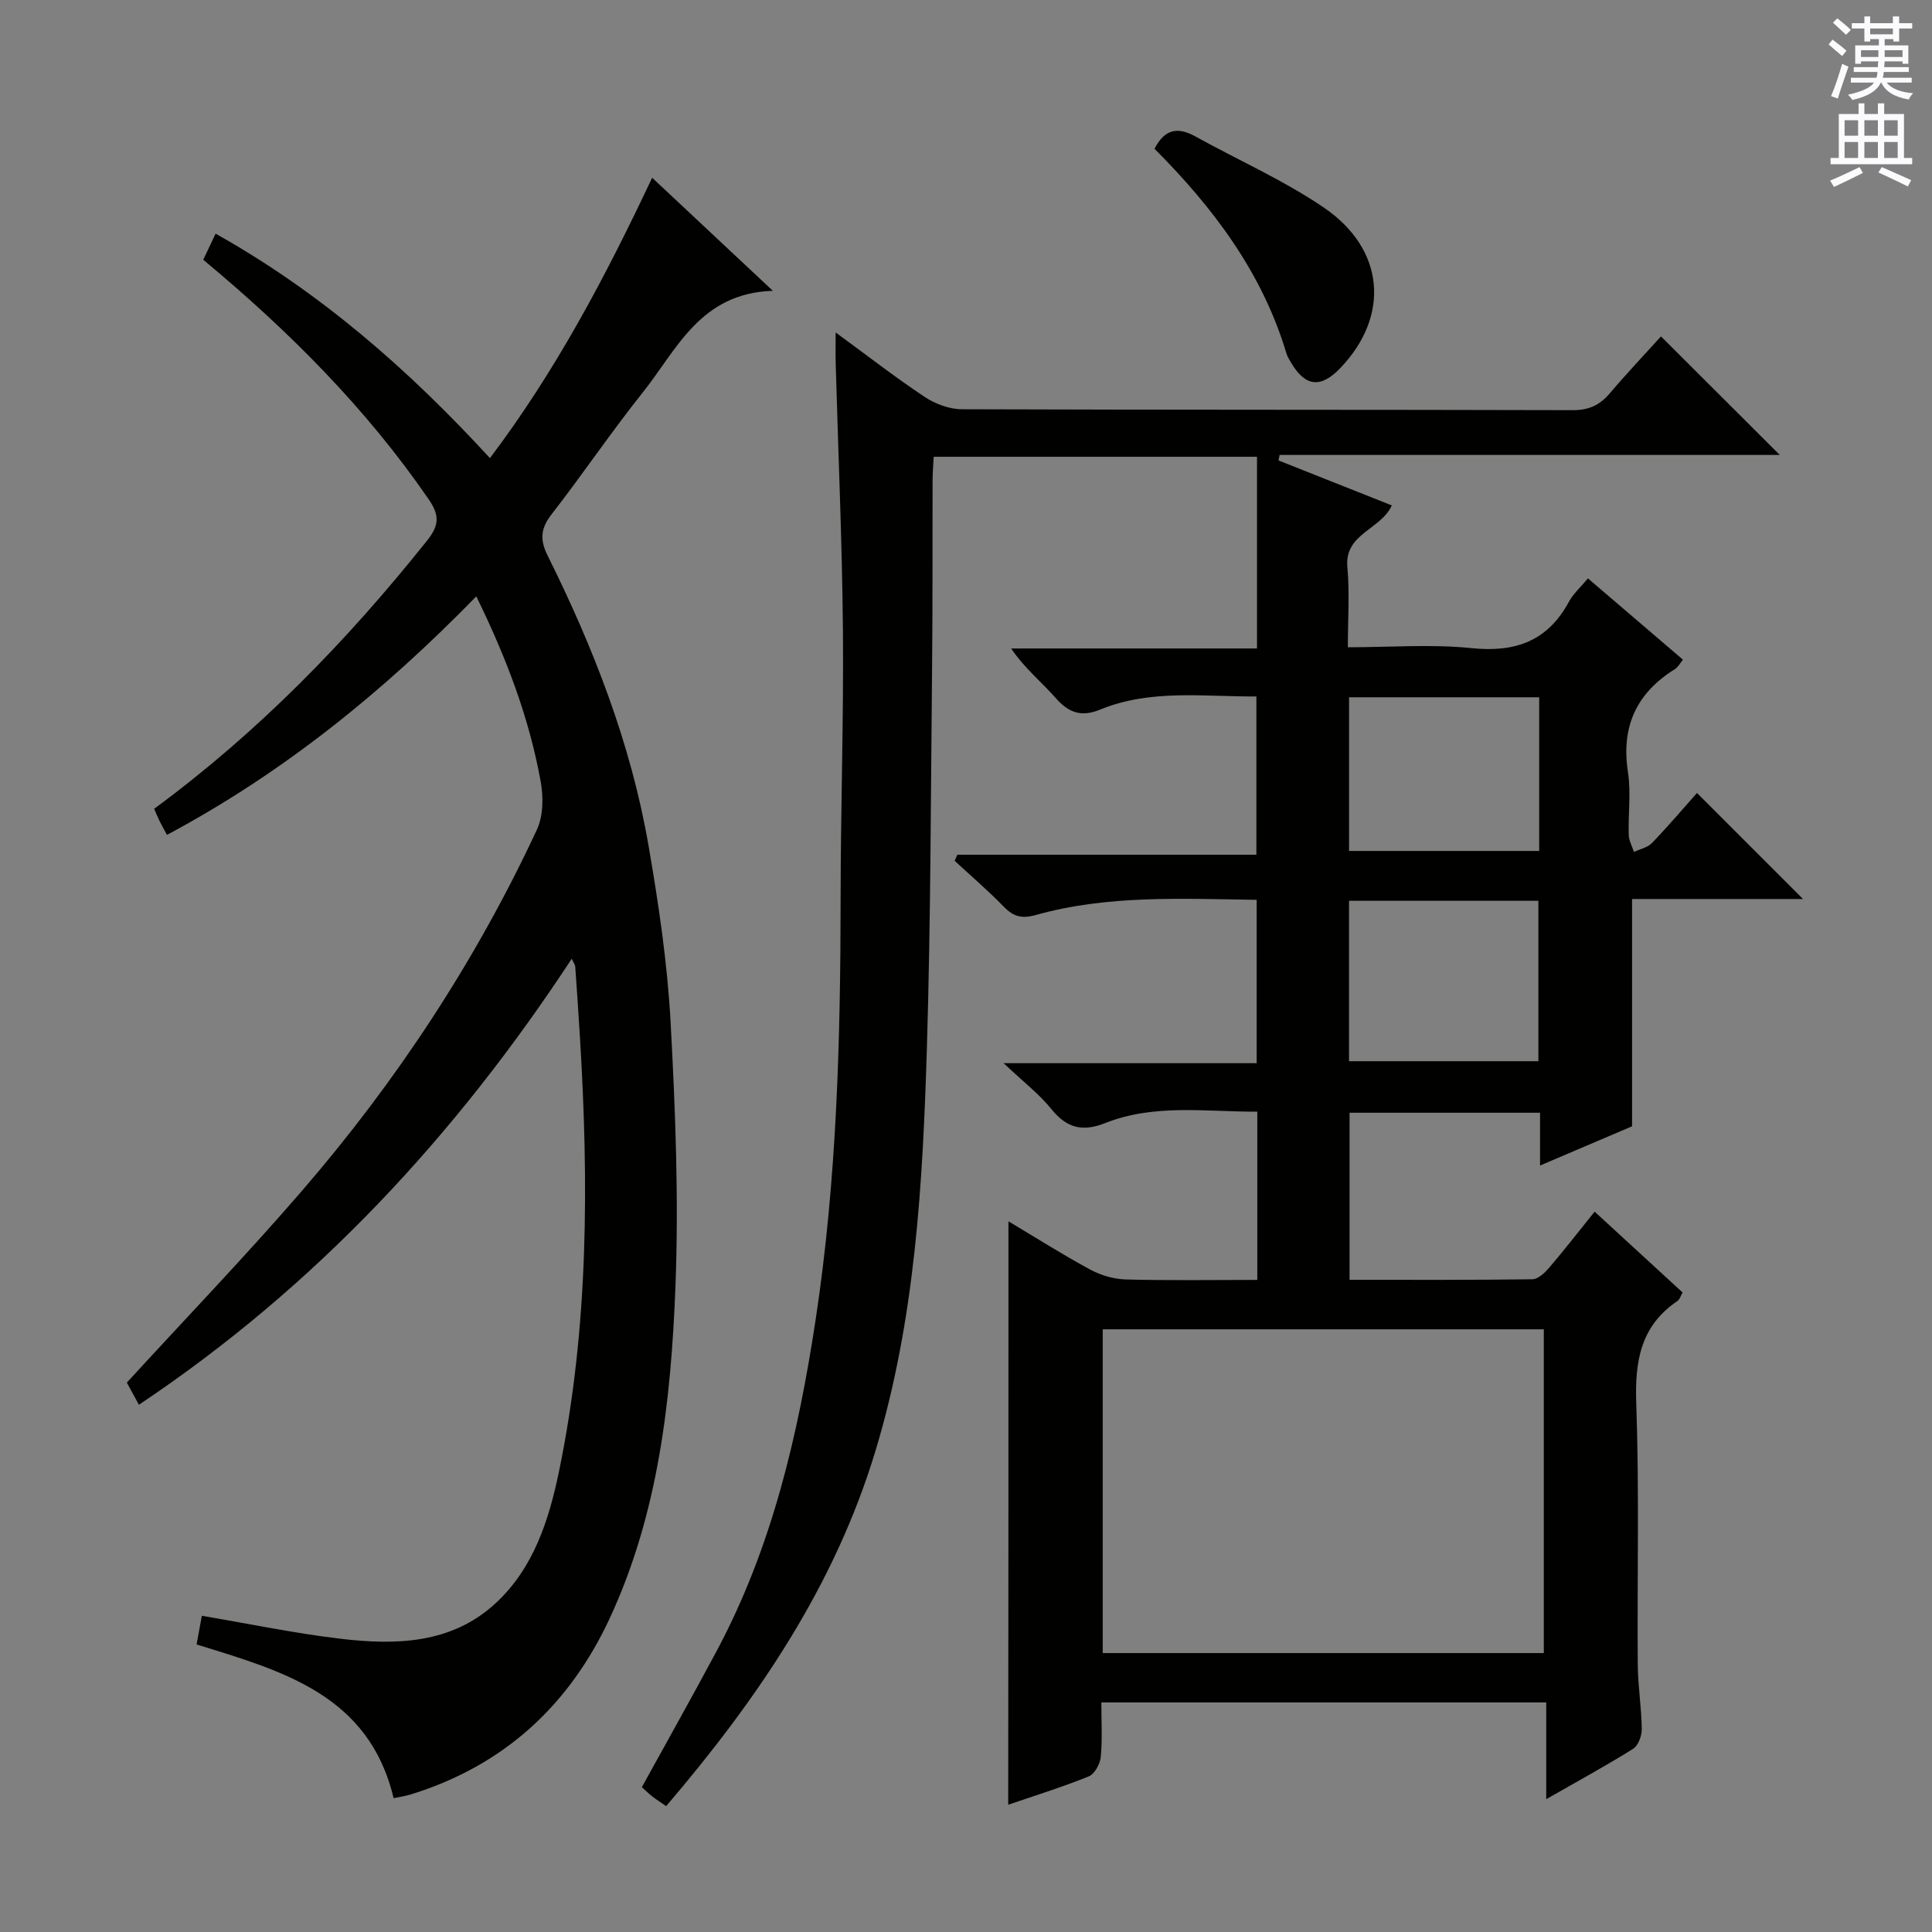 <svg enable-background="new 0 0 400 400" viewBox="0 0 400 400" xmlns="http://www.w3.org/2000/svg"><rect x="0" y="0" width="400" height="400" fill="#808080" stroke="none"/><g fill="#010100"><path d="m208.79 252.86c5.57 3.32 11.14 6.87 16.94 10 2.22 1.2 4.92 1.98 7.43 2.04 8.95.24 17.91.09 27.15.09 0-11.74 0-23.01 0-34.83-10.65.04-21.3-1.68-31.49 2.36-4.7 1.86-7.96 1.05-11.14-2.89-2.54-3.15-5.85-5.68-9.89-9.51h52.39c0-11.41 0-22.43 0-33.82-15.52-.22-30.82-1.04-45.76 3.15-2.85.8-4.59.33-6.57-1.7-3.24-3.33-6.78-6.37-10.2-9.53.19-.42.37-.84.56-1.26h61.91c0-11.2 0-21.73 0-32.77-10.92.08-21.88-1.58-32.39 2.74-3.74 1.54-6.41.71-9.09-2.34-2.95-3.36-6.5-6.19-9.29-10.33h50.9c0-13.48 0-26.39 0-39.69-22.18 0-44.24 0-66.94 0-.08 1.6-.23 3.34-.23 5.09-.04 12.66.03 25.33-.1 37.99-.27 26.47-.28 52.96-1.08 79.42-.86 28.07-2.41 56.08-10.64 83.31-8.47 28.01-24.41 51.39-43.34 73.56-1.14-.8-2.08-1.39-2.95-2.07-.76-.6-1.45-1.29-2.08-1.86 5.25-9.53 10.45-18.77 15.45-28.12 11.52-21.53 16.93-44.9 20.55-68.81 4.38-28.87 5.13-57.95 5.15-87.08.01-18.48.64-36.96.48-55.44-.17-18.46-.98-36.91-1.5-55.36-.05-1.77-.01-3.54-.01-6.37 6.67 4.88 12.4 9.34 18.44 13.35 2.19 1.45 5.1 2.54 7.68 2.55 42.16.15 84.32.07 126.48.19 3.35.01 5.6-1.04 7.68-3.49 3.55-4.18 7.33-8.17 10.6-11.78 8.18 8.16 16.32 16.29 24.59 24.54-34.27 0-68.91 0-103.55 0-.08.38-.15.76-.23 1.14 7.74 3.07 15.47 6.14 23.46 9.31-2.29 5.05-9.84 5.81-9.2 12.79.49 5.26.1 10.6.1 16.58 8.76 0 17.26-.68 25.61.18 9.08.93 15.74-1.44 20.16-9.61.92-1.69 2.46-3.05 3.94-4.83 6.6 5.65 13.03 11.15 19.67 16.83-.65.79-1.03 1.57-1.66 1.95-7.99 4.97-11.18 11.93-9.73 21.35.65 4.23.03 8.65.16 12.98.04 1.18.7 2.34 1.08 3.52 1.26-.59 2.83-.9 3.73-1.84 3.33-3.45 6.43-7.11 9.32-10.36l21.95 21.95c-11.71 0-23.59 0-35.39 0v47.06c-5.54 2.36-12.01 5.12-19.05 8.12 0-3.98 0-7.26 0-10.93-13.25 0-26.15 0-39.44 0v34.59c12.64 0 25.24.06 37.84-.11 1.18-.02 2.57-1.32 3.46-2.36 3.12-3.65 6.07-7.45 9.44-11.64 6.21 5.71 12.14 11.16 18.21 16.73-.41.72-.6 1.46-1.07 1.77-7.64 5.17-8.83 12.48-8.52 21.2.63 17.98.18 35.99.31 53.98.03 4.48.77 8.95.83 13.44.02 1.39-.73 3.43-1.8 4.1-5.61 3.51-11.44 6.68-17.98 10.42 0-7.06 0-13.4 0-20.03-30.86 0-61.1 0-92.11 0 0 3.81.23 7.59-.12 11.31-.14 1.45-1.29 3.52-2.5 4.01-5.52 2.23-11.22 4-16.66 5.86.05-40.16.05-80.24.05-120.79zm19.52 22.36v67.03h91.32c0-22.47 0-44.68 0-67.03-30.48 0-60.6 0-91.32 0zm50.99-55.51h39.21c0-11.19 0-22.09 0-33.21-13.2 0-26.09 0-39.21 0zm39.37-75.35c-13.36 0-26.24 0-39.36 0v31.82h39.36c0-10.69 0-20.98 0-31.82z"/><path d="m101.44 94.85c13.56-17.98 23.81-37.32 33.58-58.05 8.19 7.67 16.07 15.05 24.99 23.41-15.09.48-19.89 12.22-26.96 21.08-6.54 8.19-12.41 16.91-18.85 25.19-2.27 2.91-2.46 5.25-.83 8.53 9.51 19.13 17.25 38.94 20.9 60.06 2.09 12.09 3.9 24.31 4.57 36.54.99 18.27 1.71 36.63 1 54.89-.92 23.42-3.52 46.78-13.56 68.46-8.4 18.13-21.99 30.62-41.27 36.57-1.09.34-2.24.49-3.52.76-5.08-21.37-22.93-26.31-40.79-31.82.38-2.07.75-4.11 1.09-5.94 9.86 1.67 19.26 3.64 28.75 4.76 11.42 1.35 22.9 1.07 32.01-7.3 7.93-7.28 11.11-17.3 13.21-27.47 6.14-29.73 6.14-59.8 4.3-89.94-.29-4.81-.62-9.62-.96-14.43-.03-.41-.34-.8-.72-1.66-24.01 36.56-52.95 67.84-89.62 92.35-1.05-1.92-1.94-3.57-2.5-4.59 12.37-13.5 24.73-26.34 36.35-39.81 19.55-22.66 35.91-47.52 48.56-74.69 1.32-2.85 1.35-6.76.77-9.96-2.38-13.14-7.07-25.54-13.33-38.32-19.22 19.73-40 36.55-64.04 49.38-.66-1.23-1.15-2.09-1.59-2.98-.36-.73-.66-1.5-1.06-2.42 21.54-15.85 39.94-34.76 56.52-55.55 2.57-3.22 2.54-5.29.29-8.56-12.95-18.82-28.89-34.8-46.65-49.56.75-1.58 1.5-3.16 2.56-5.4 21.71 12.16 39.96 28.14 56.8 46.47z"/><path d="m239.03 30.8c2.2-4.29 5-4.47 8.48-2.54 8.85 4.9 18.21 9.03 26.54 14.69 12.73 8.65 13.77 22.48 3.44 33.26-4.07 4.25-7.28 3.87-10.25-1.23-.33-.57-.7-1.15-.89-1.78-5-16.74-15.14-30.19-27.32-42.4z"/></g><path d="m378.6 9.2.8-1c.9.7 1.9 1.4 2.9 2.3l-.9 1.1c-1.1-.9-2-1.7-2.8-2.4zm.5 10.7c.9-2.1 1.6-4.3 2.3-6.7.4.2.8.4 1.3.6-.7 2.1-1.5 4.3-2.2 6.6zm.4-15.2.9-.9c1 .8 2 1.6 2.8 2.4l-1 1c-1-.9-1.9-1.8-2.7-2.5zm12.5-1.3h1.2v1.4h2.7v1.1h-2.7v2.7h-1.2v-.5h-1.8v1.3h4.9v3.8h-1.2v-.5h-3.7c0 .4-.1.9-.1 1.2h5.1v1h-5.2c0 .5-.1.9-.2 1.2h6v1h-5.2c1.1 1.3 2.9 2 5.5 2.2-.4.4-.7.8-.9 1.3-2.9-.5-4.8-1.6-5.7-3.5h-.1c-.8 1.7-2.7 2.9-5.9 3.6-.2-.4-.6-.8-.9-1.1 2.8-.6 4.6-1.4 5.4-2.5h-4.8v-1h5.3c.1-.3.2-.7.2-1.2h-4.9v-1h5c0-.4 0-.8.1-1.2h-3.6v.5h-1.2v-3.8h4.9v-1.3h-1.8v.5h-1.2v-2.7h-2.6v-1.1h2.6v-1.4h1.2v1.4h4.7v-1.4zm-6.7 8.4h3.6c0-.4 0-.9 0-1.4h-3.6zm1.9-4.7h4.7v-1.2h-4.7zm6.7 3.3h-3.7v1.4h3.7z" fill="#fbfafc"/><path d="m384.7 21.4h1.3v2.2h2.8v-2.2h1.3v2.2h4.1v9.1h1.7v1.3h-16.9v-1.3h1.7v-9.1h4.1v-2.2zm.3 13.2.7 1.2c-1.8.9-3.8 1.9-6 2.9-.2-.4-.5-.8-.8-1.3 2.4-1 4.4-2 6.1-2.8zm-3.1-6.5h2.8v-3.2h-2.8zm0 4.6h2.8v-3.3h-2.8zm4.1-4.6h2.8v-3.2h-2.8zm0 4.6h2.8v-3.3h-2.8zm3.6 1.9c2.1.9 4.1 1.8 6.1 2.7l-.7 1.3c-2.2-1.1-4.2-2-6.1-2.9zm3.3-9.7h-2.8v3.2h2.8zm-2.8 7.8h2.8v-3.3h-2.8z" fill="#fbfafc"/></svg>